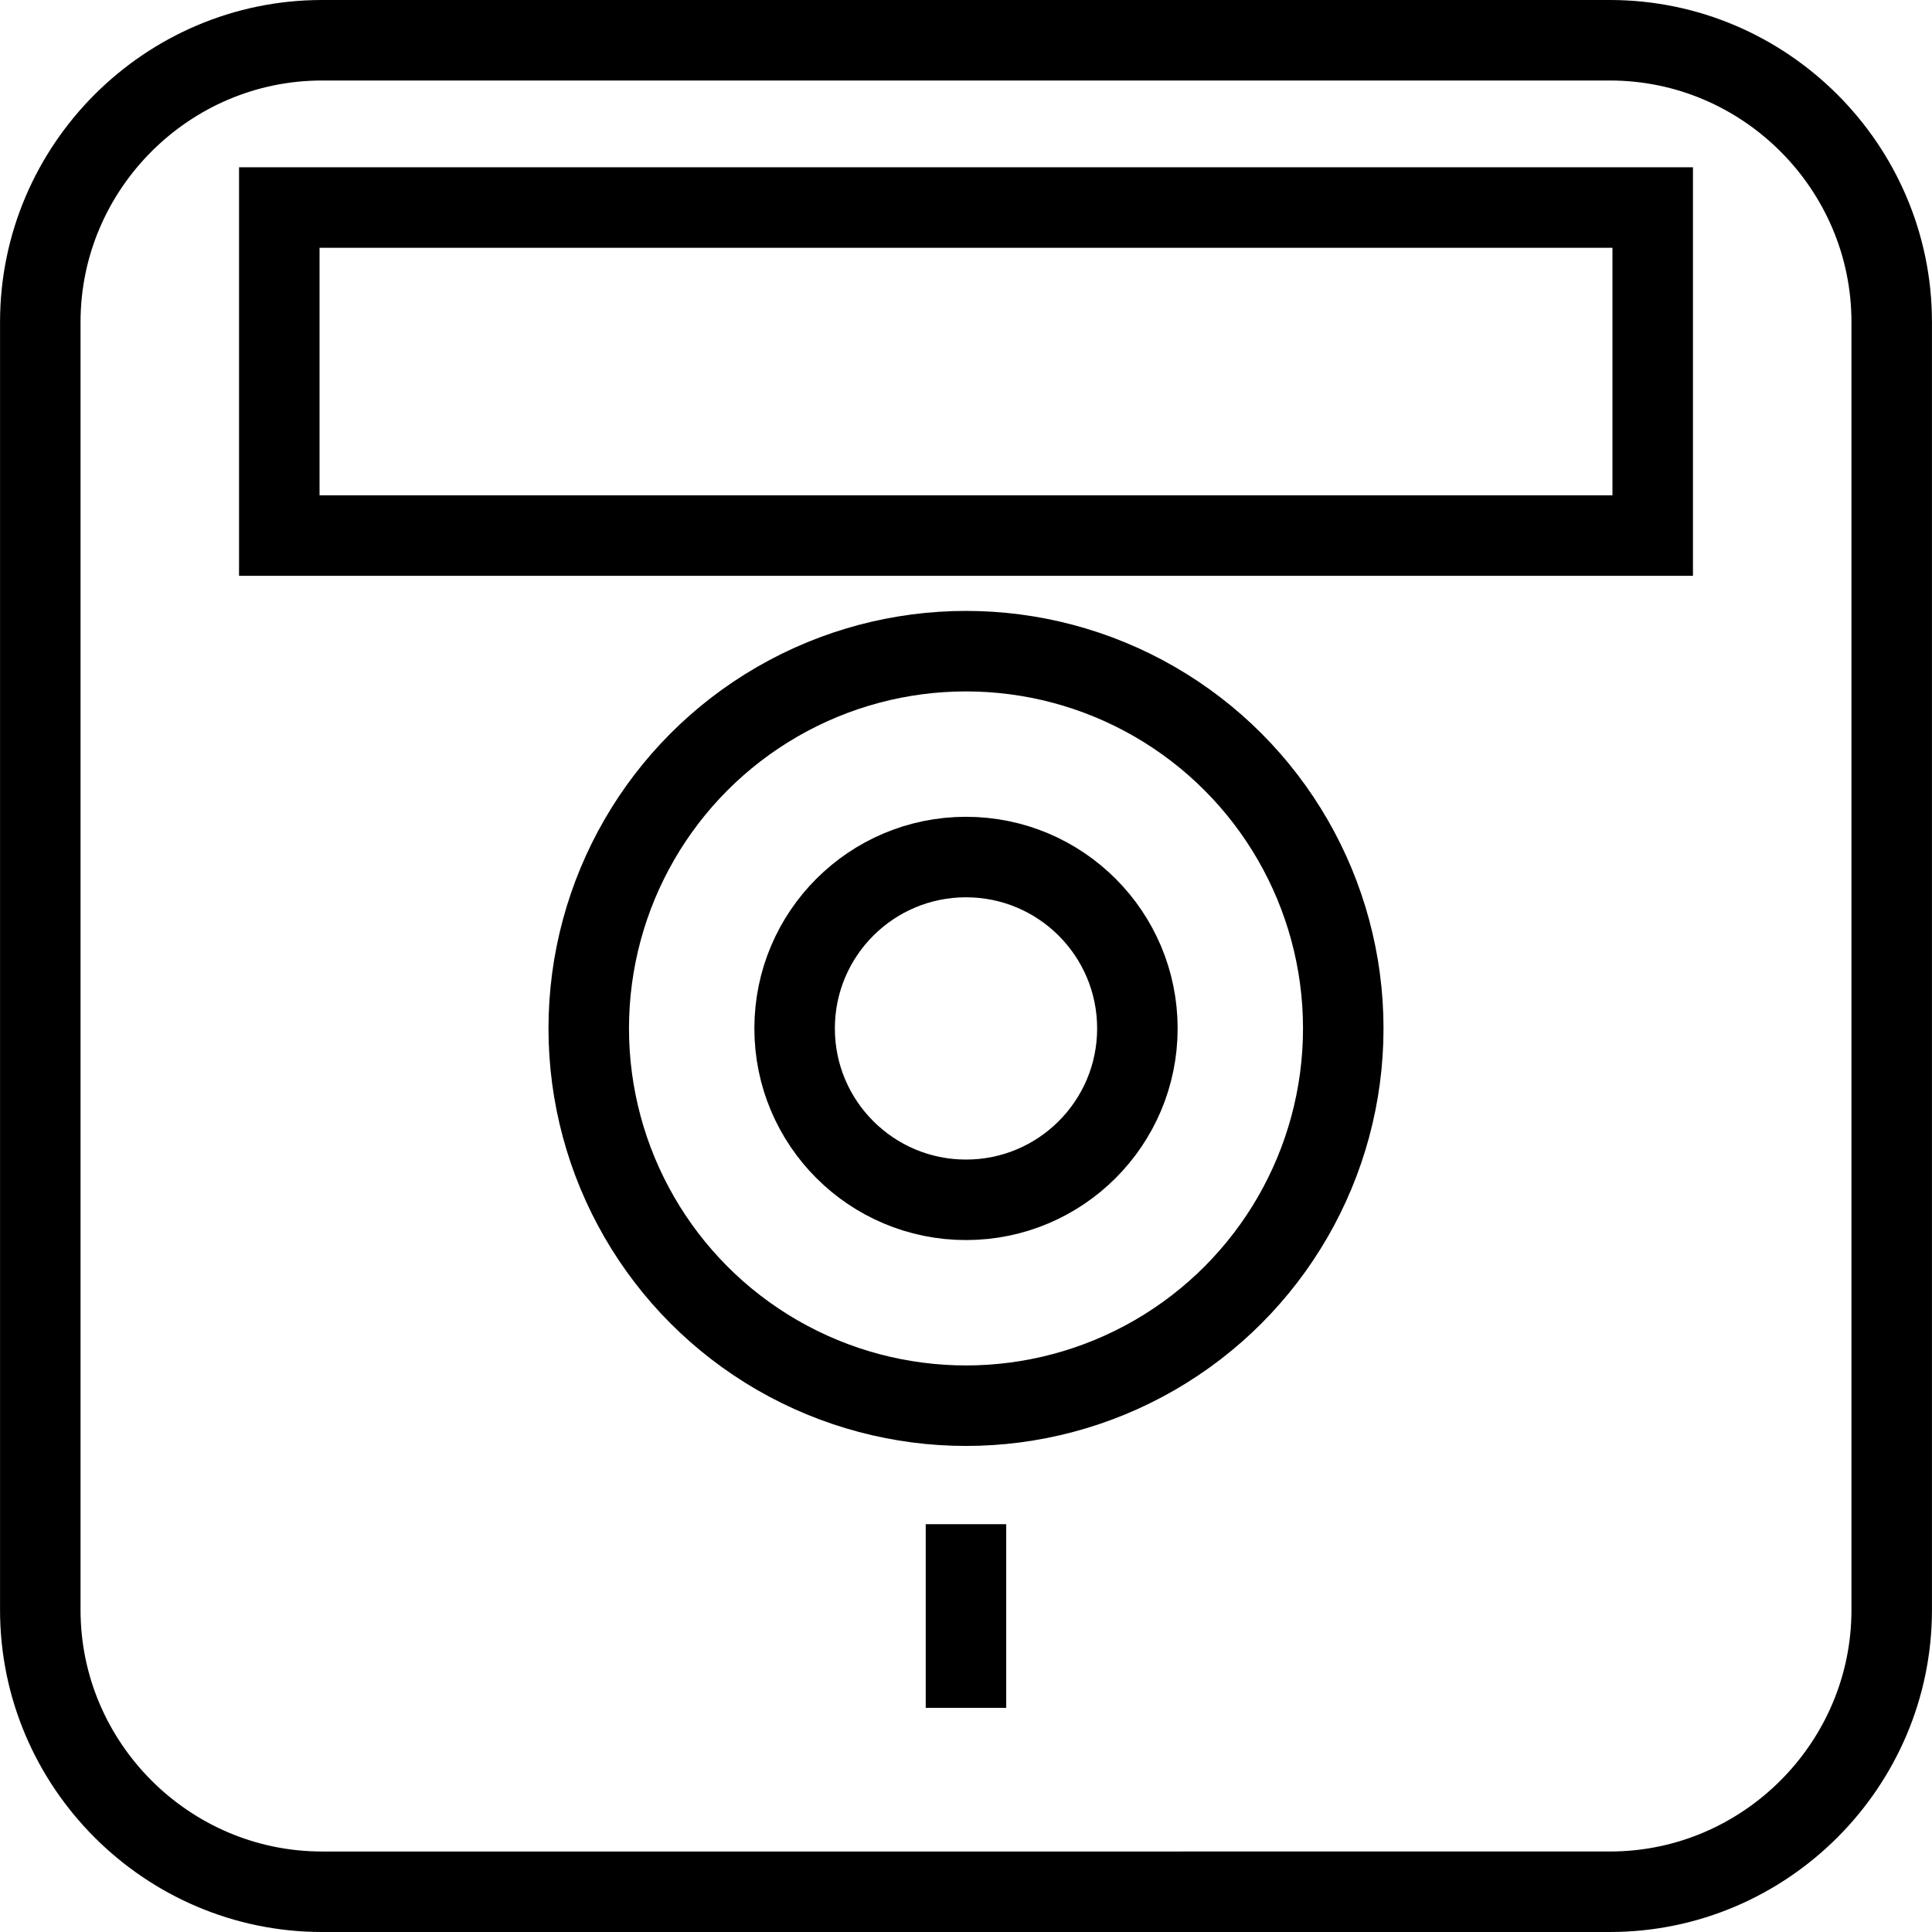 <?xml version="1.0" encoding="utf-8"?>
<!-- Generator: Adobe Illustrator 16.0.0, SVG Export Plug-In . SVG Version: 6.00 Build 0)  -->
<!DOCTYPE svg PUBLIC "-//W3C//DTD SVG 1.1//EN" "http://www.w3.org/Graphics/SVG/1.1/DTD/svg11.dtd">
<svg version="1.1" id="Layer_1" xmlns="http://www.w3.org/2000/svg" xmlns:xlink="http://www.w3.org/1999/xlink" x="0px" y="0px"
	 width="48px" height="48px" viewBox="0 0 48 48" enable-background="new 0 0 48 48" xml:space="preserve">
<g>
	<g>
		<path fill="none" stroke="#000000" stroke-width="2" stroke-miterlimit="10" d="M46.999,40c0,3.85-3.15,7-7,7H8.001
			c-3.85,0-7-3.15-7-7V8c0-3.85,3.15-7,7-7h31.998c3.85,0,7,3.15,7,7V40z"/>
	</g>
	<circle fill="none" stroke="#000000" stroke-width="2" stroke-miterlimit="10" cx="24" cy="25.551" r="9.373"/>
	<circle fill="none" stroke="#000000" stroke-width="2" stroke-miterlimit="10" cx="24" cy="25.551" r="4.258"/>
	<rect x="6.939" y="5.156" fill="none" stroke="#000000" stroke-width="2" stroke-miterlimit="10" width="34.122" height="8.15"/>
	<line fill="none" stroke="#000000" stroke-width="2" stroke-miterlimit="10" x1="23.999" y1="37.868" x2="23.999" y2="42.431"/>
</g>
</svg>
